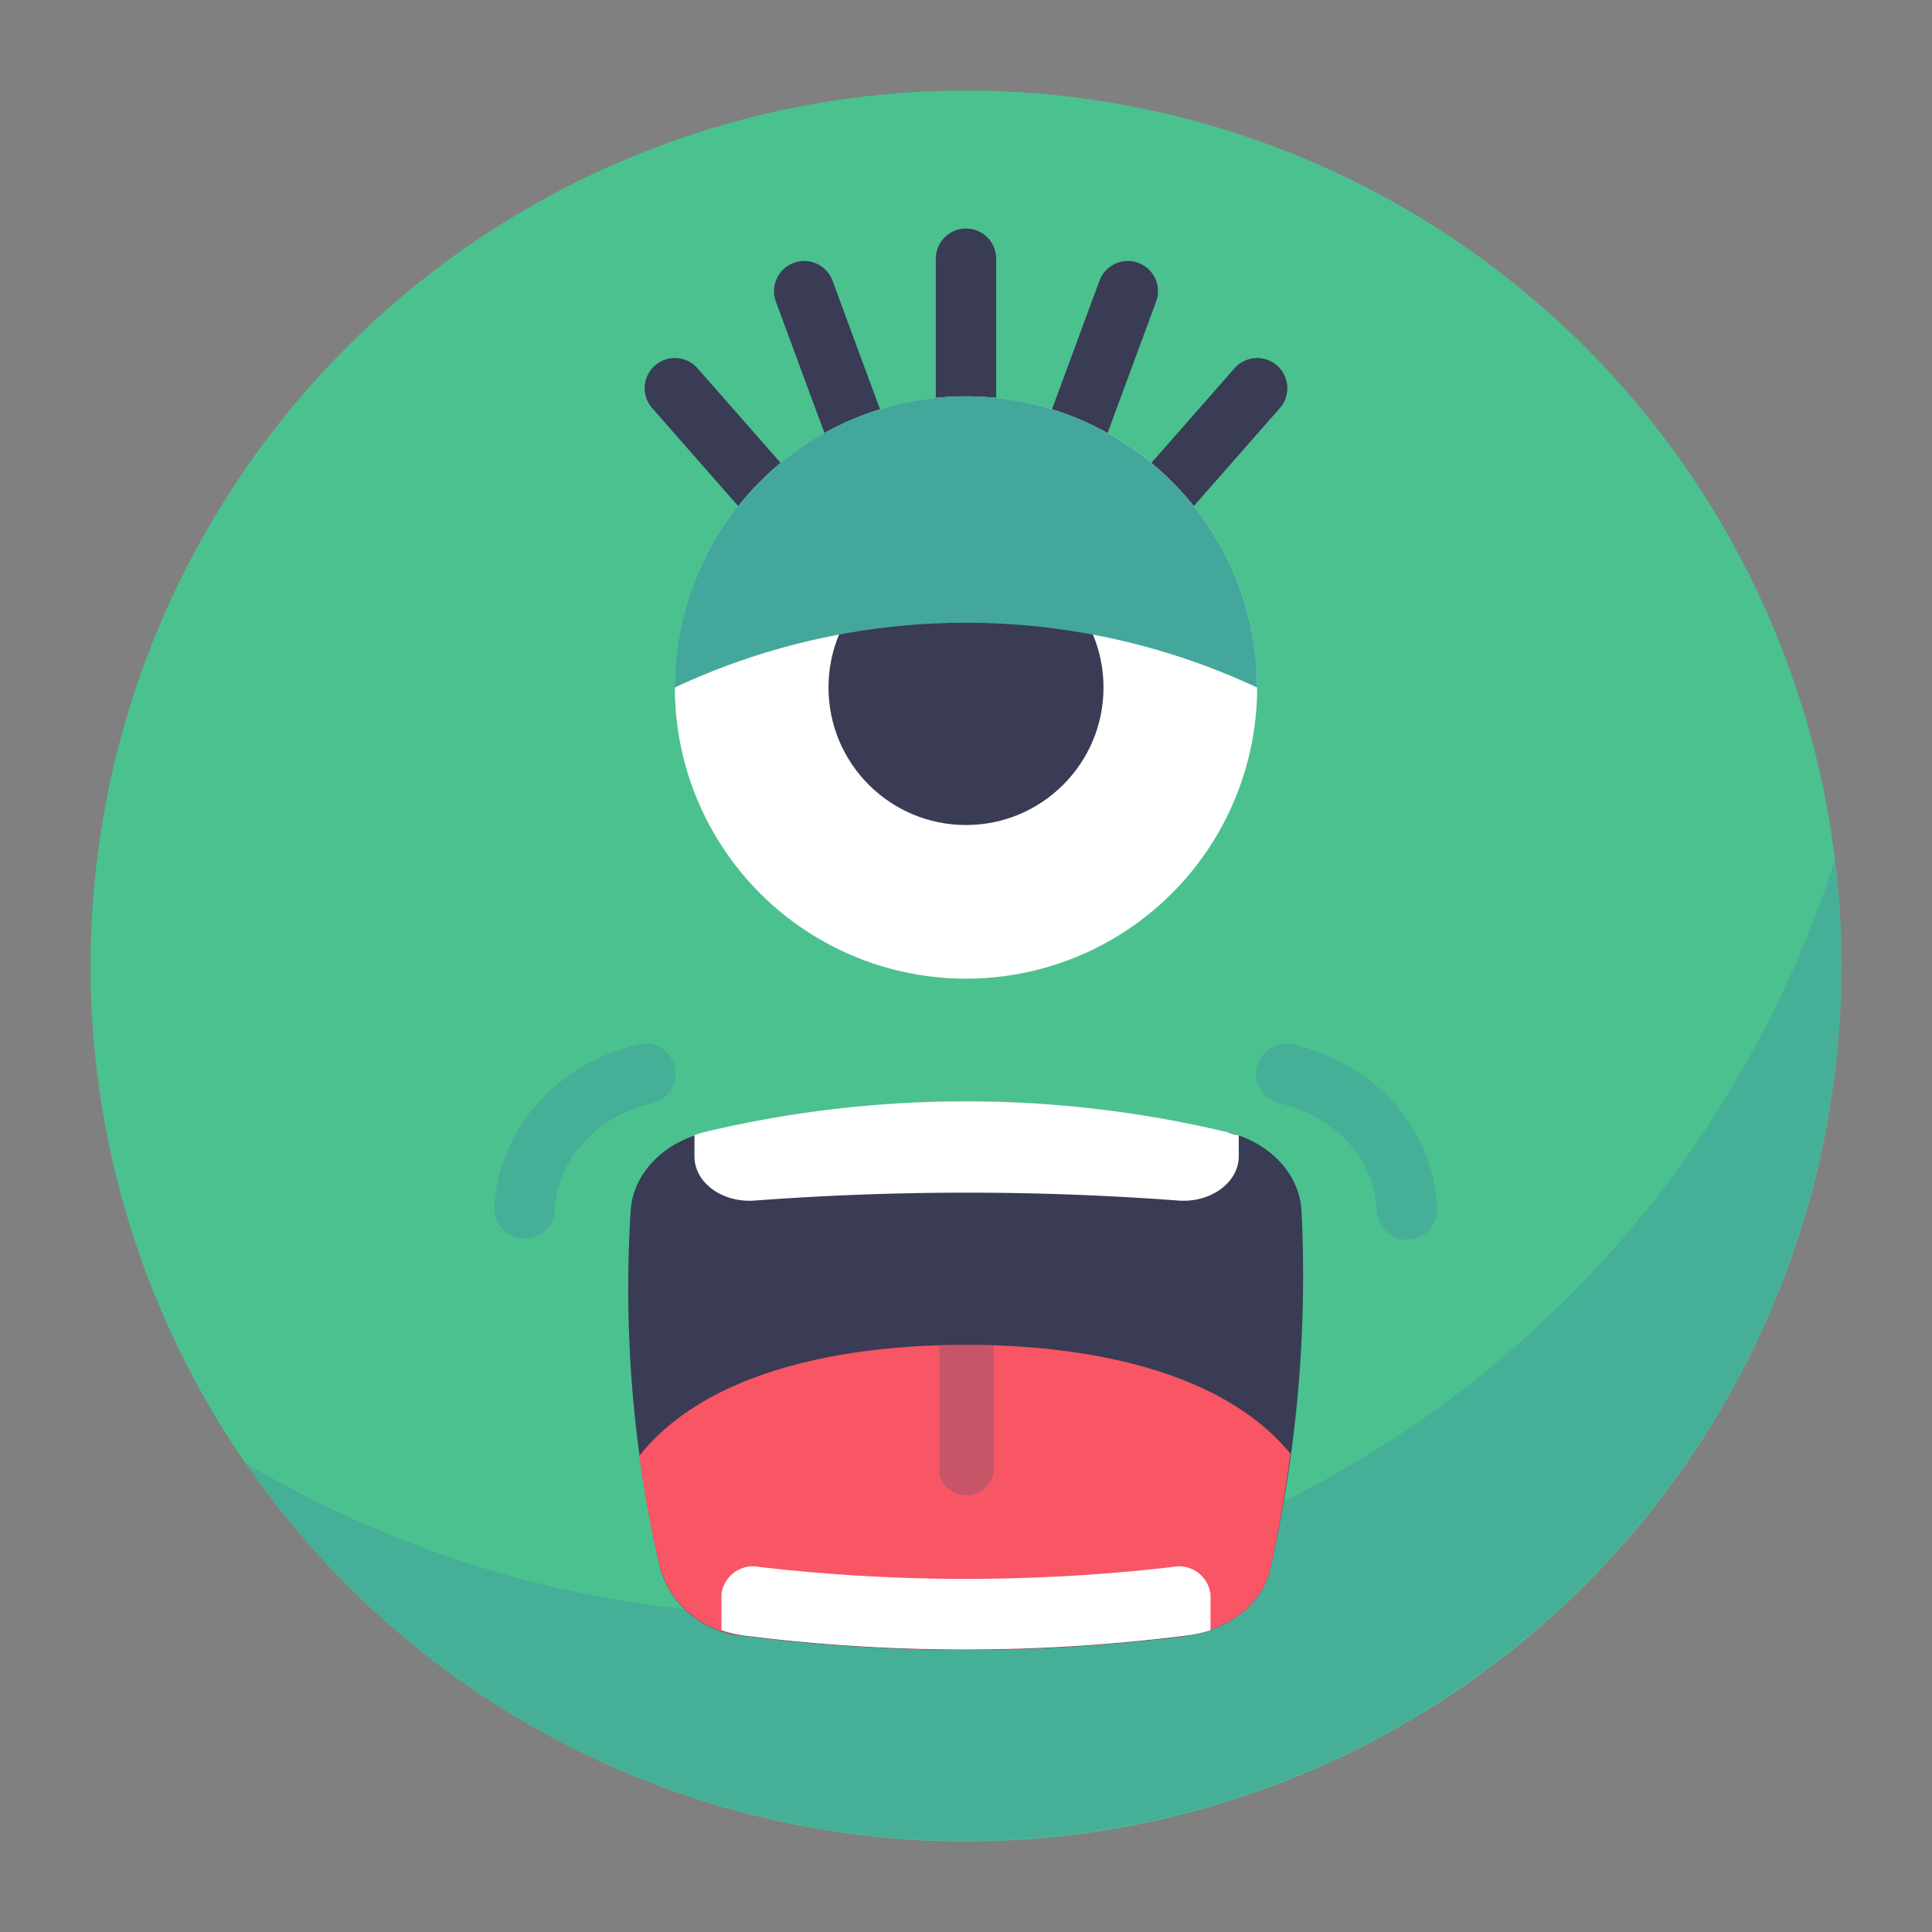 <svg id="Layer_1" viewBox="0 0 128 128" xmlns="http://www.w3.org/2000/svg" data-name="Layer 1"><rect x="0" y="0" width="128" height="128" fill="#808080" stroke="none"/><circle cx="64" cy="64" fill="#4bc190" r="58"/><path d="m53 107a71.65 71.65 0 0 1 -36.75-10.09 58 58 0 0 0 105.31-39.91 72 72 0 0 1 -68.56 50z" fill="#356cb6" opacity=".2"/><path d="m34.76 80.07c.21-4.26 3.42-7.85 8-8.93" style="opacity:.2;fill:none;stroke-linecap:round;stroke-linejoin:round;stroke-width:4;stroke:#356cb6"/><path d="m85.22 71.14c4.6 1.08 7.82 4.68 8 9" style="opacity:.2;fill:none;stroke-linecap:round;stroke-linejoin:round;stroke-width:4;stroke:#356cb6"/><path d="m78.58 108.39a116.47 116.47 0 0 1 -29.25 0 6.29 6.29 0 0 1 -5.55-4.32 82.06 82.06 0 0 1 -2-23.8c.12-2.42 2.08-4.56 4.92-5.23a74.67 74.67 0 0 1 34.6-.04c2.85.67 4.82 2.82 4.93 5.25a87.55 87.55 0 0 1 -2.09 23.75c-.53 2.28-2.77 4-5.56 4.39z" fill="#393c54"/><g fill="none" stroke="#393c54" stroke-linecap="round" stroke-linejoin="round" stroke-width="4"><path d="m64 17.14v11.61"/><path d="m74.72 19.29-4.29 11.61"/><path d="m83.29 25.72-6.43 7.32"/><path d="m53.28 19.29 4.29 11.61"/><path d="m44.71 25.72 6.43 7.32"/></g><circle cx="64" cy="45.55" fill="#fff" r="19.29"/><circle cx="64" cy="45.55" fill="#393c54" r="9.11"/><path d="m83.29 45.55a19.29 19.29 0 0 0 -38.59 0 45.51 45.51 0 0 1 38.59 0z" fill="#4bc190"/><path d="m83.29 45.55a19.29 19.29 0 0 0 -38.59 0 45.51 45.51 0 0 1 38.59 0z" fill="#356cb6" opacity=".3"/><path d="m84.14 104c.58-2.51 1-5.08 1.36-7.68-4.07-5-12.17-7.22-21.52-7.22s-17.58 2.23-21.62 7.35a69.67 69.67 0 0 0 1.42 7.6 6.29 6.29 0 0 0 5.55 4.32 116.47 116.47 0 0 0 29.25 0c2.79-.37 5.03-2.09 5.56-4.37z" fill="#f85565"/><path d="m64 89.11c-.6 0-1.18 0-1.77.05v8.44a1.84 1.84 0 0 0 3.6 0v-8.44c-.64-.02-1.24-.05-1.83-.05z" fill="#515570" opacity=".3"/><path d="m77.65 103.82a119 119 0 0 1 -27.3 0 2.11 2.11 0 0 0 -2.55 1.79v2.39a7.82 7.82 0 0 0 1.52.36 116.47 116.47 0 0 0 29.25 0 7.79 7.79 0 0 0 1.63-.36v-2.38a2.11 2.11 0 0 0 -2.55-1.8z" fill="#fff"/><path d="m81.3 75a74.67 74.67 0 0 0 -34.62 0c-.23.06-.45.13-.67.21v1.4c0 1.75 1.84 3.09 4 2.93a188.55 188.55 0 0 1 28.06 0c2.12.16 4-1.18 4-2.93v-1.4c-.3-.04-.53-.12-.77-.21z" fill="#fff"/></svg>
